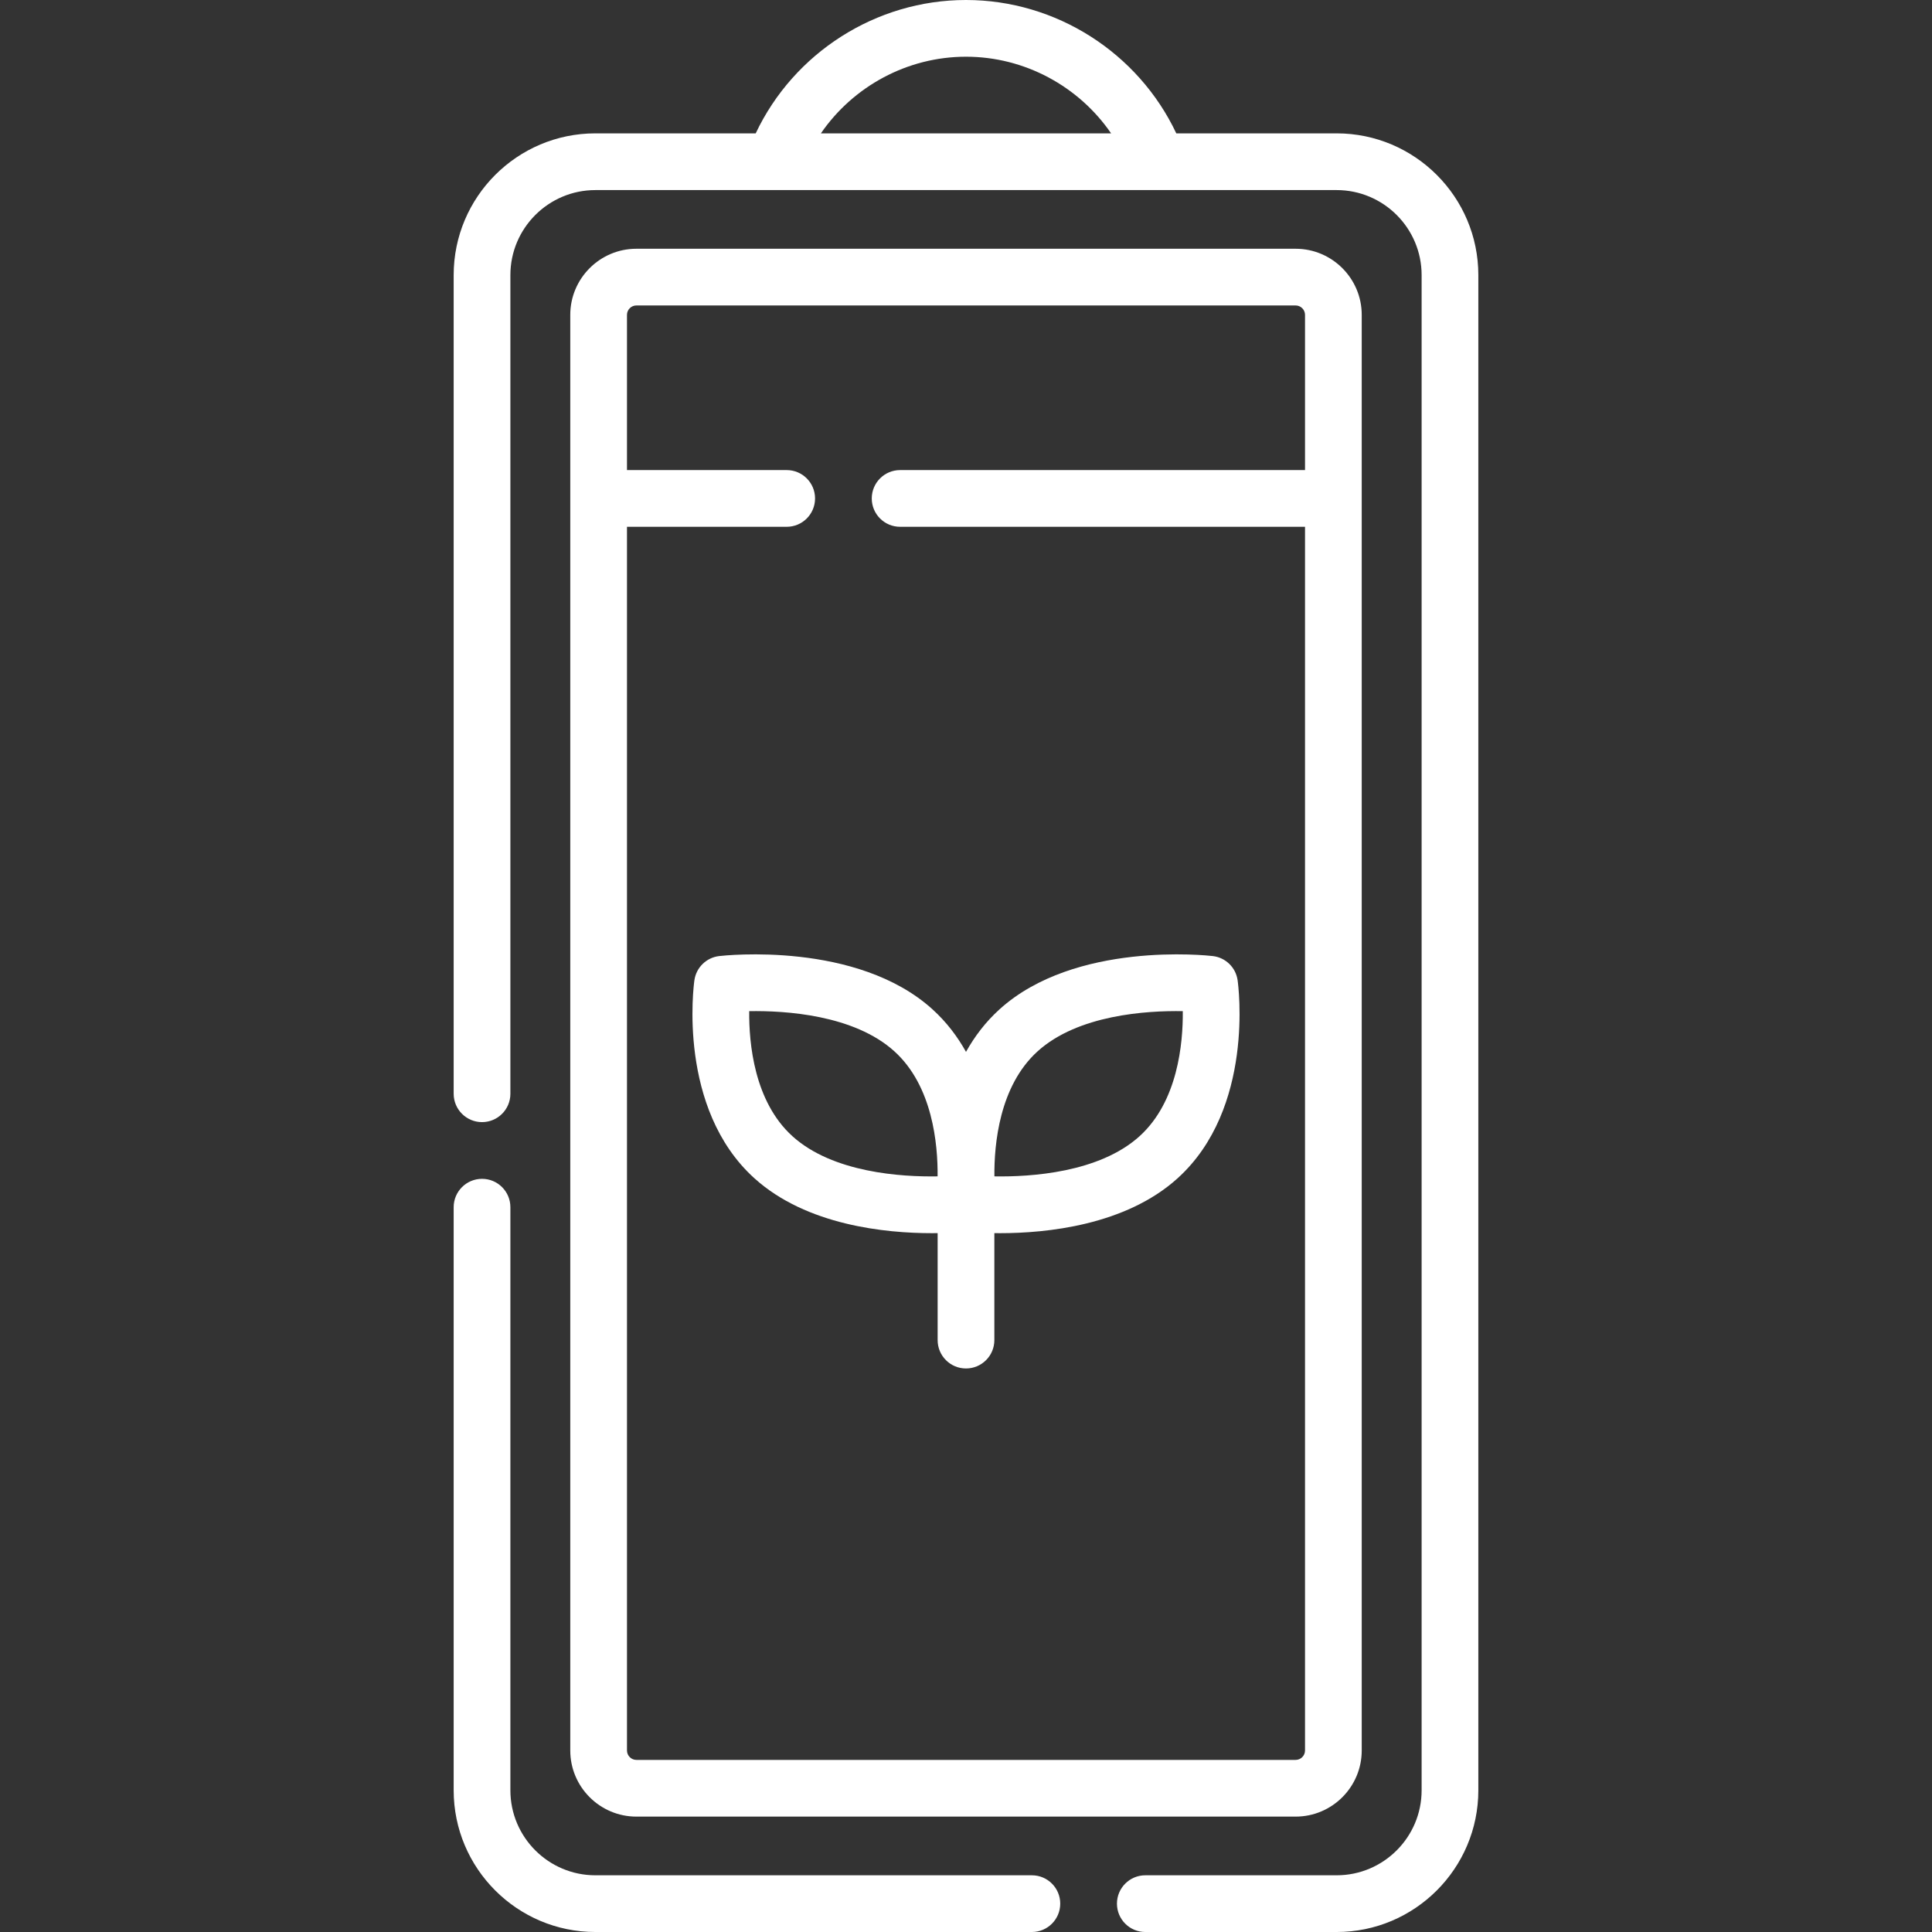 <!-- icon666.com - MILLIONS vector ICONS FREE --><svg id="Capa_1" enable-background="new 0 0 512 512" viewBox="0 0 512 512" xmlns="http://www.w3.org/2000/svg"><rect x="0" y="0" width="512" height="512" fill="#333333" stroke="none"/><g><path d="m354.221 35.342h-42.49c-10.083-21.337-31.846-35.342-55.731-35.342s-45.648 14.005-55.731 35.342h-42.49c-20.706 0-37.551 16.845-37.551 37.551v216.964c0 4.15 3.364 7.515 7.515 7.515s7.515-3.365 7.515-7.515v-216.963c0-12.419 10.103-22.522 22.522-22.522h148.95c.009 0 .017.002.026.002.015 0 .03-.002.045-.002h47.422c12.419 0 22.522 10.103 22.522 22.522v401.555c0 12.419-10.103 22.522-22.522 22.522h-50.703c-4.151 0-7.515 3.365-7.515 7.515s3.364 7.515 7.515 7.515h50.703c20.706 0 37.551-16.845 37.551-37.551v-401.556c-.002-20.706-16.847-37.552-37.553-37.552zm-98.221-20.313c15.543 0 29.894 7.845 38.454 20.313h-76.908c8.56-12.468 22.911-20.313 38.454-20.313z" fill="#000000" style="fill: rgb(255, 255, 255);"></path><path d="m273.459 496.971h-115.68c-12.419 0-22.522-10.103-22.522-22.522v-154.532c0-4.15-3.364-7.515-7.515-7.515s-7.515 3.364-7.515 7.515v154.532c0 20.706 16.845 37.551 37.551 37.551h115.68c4.151 0 7.515-3.365 7.515-7.515.001-4.15-3.363-7.514-7.514-7.514z" fill="#000000" style="fill: rgb(255, 255, 255);"></path><path d="m199.906 312.238c13.85 12.544 34.916 14.565 47.051 14.565.528 0 1.034-.005 1.527-.012v28.351c0 4.15 3.364 7.515 7.515 7.515s7.515-3.365 7.515-7.515v-28.351c.494.007 1.001.012 1.53.012 12.136 0 33.202-2.021 47.05-14.564 20.421-18.495 16.081-51.082 15.887-52.46-.477-3.385-3.18-6.02-6.575-6.413-1.482-.172-36.523-3.999-56.522 14.113-3.731 3.38-6.628 7.232-8.883 11.277-2.254-4.044-5.151-7.897-8.883-11.277 0 0 0 0-.001 0-19.995-18.111-55.04-14.284-56.52-14.113-3.395.393-6.098 3.029-6.575 6.413-.196 1.378-4.536 33.965 15.884 52.459zm75.066-33.621c10.713-9.703 28.937-10.818 38.48-10.651.084 8.518-1.314 23.955-11.447 33.133-10.712 9.704-28.943 10.815-38.478 10.652-.086-8.519 1.313-23.957 11.445-33.134zm-37.944 0c10.134 9.18 11.53 24.621 11.446 33.133-9.539.165-27.768-.949-38.479-10.652-10.135-9.18-11.531-24.621-11.446-33.132 9.54-.163 27.767.95 38.479 10.651z" fill="#000000" style="fill: rgb(255, 255, 255);"></path><path d="m343.347 481.421c9.664 0 17.526-7.862 17.526-17.527v-380.445c0-9.664-7.862-17.527-17.526-17.527h-174.694c-9.664 0-17.526 7.863-17.526 17.527v380.445c0 9.664 7.862 17.527 17.526 17.527zm-177.191-17.527v-324.287h42.327c4.151 0 7.515-3.364 7.515-7.515 0-4.15-3.364-7.515-7.515-7.515h-42.327v-41.128c0-1.377 1.12-2.497 2.497-2.497h174.695c1.377 0 2.497 1.12 2.497 2.497v41.129h-107.304c-4.151 0-7.515 3.365-7.515 7.515s3.364 7.515 7.515 7.515h107.303v324.287c0 1.377-1.12 2.498-2.497 2.498h-174.694c-1.377-.002-2.497-1.122-2.497-2.499z" fill="#000000" style="fill: rgb(255, 255, 255);"></path></g></svg>